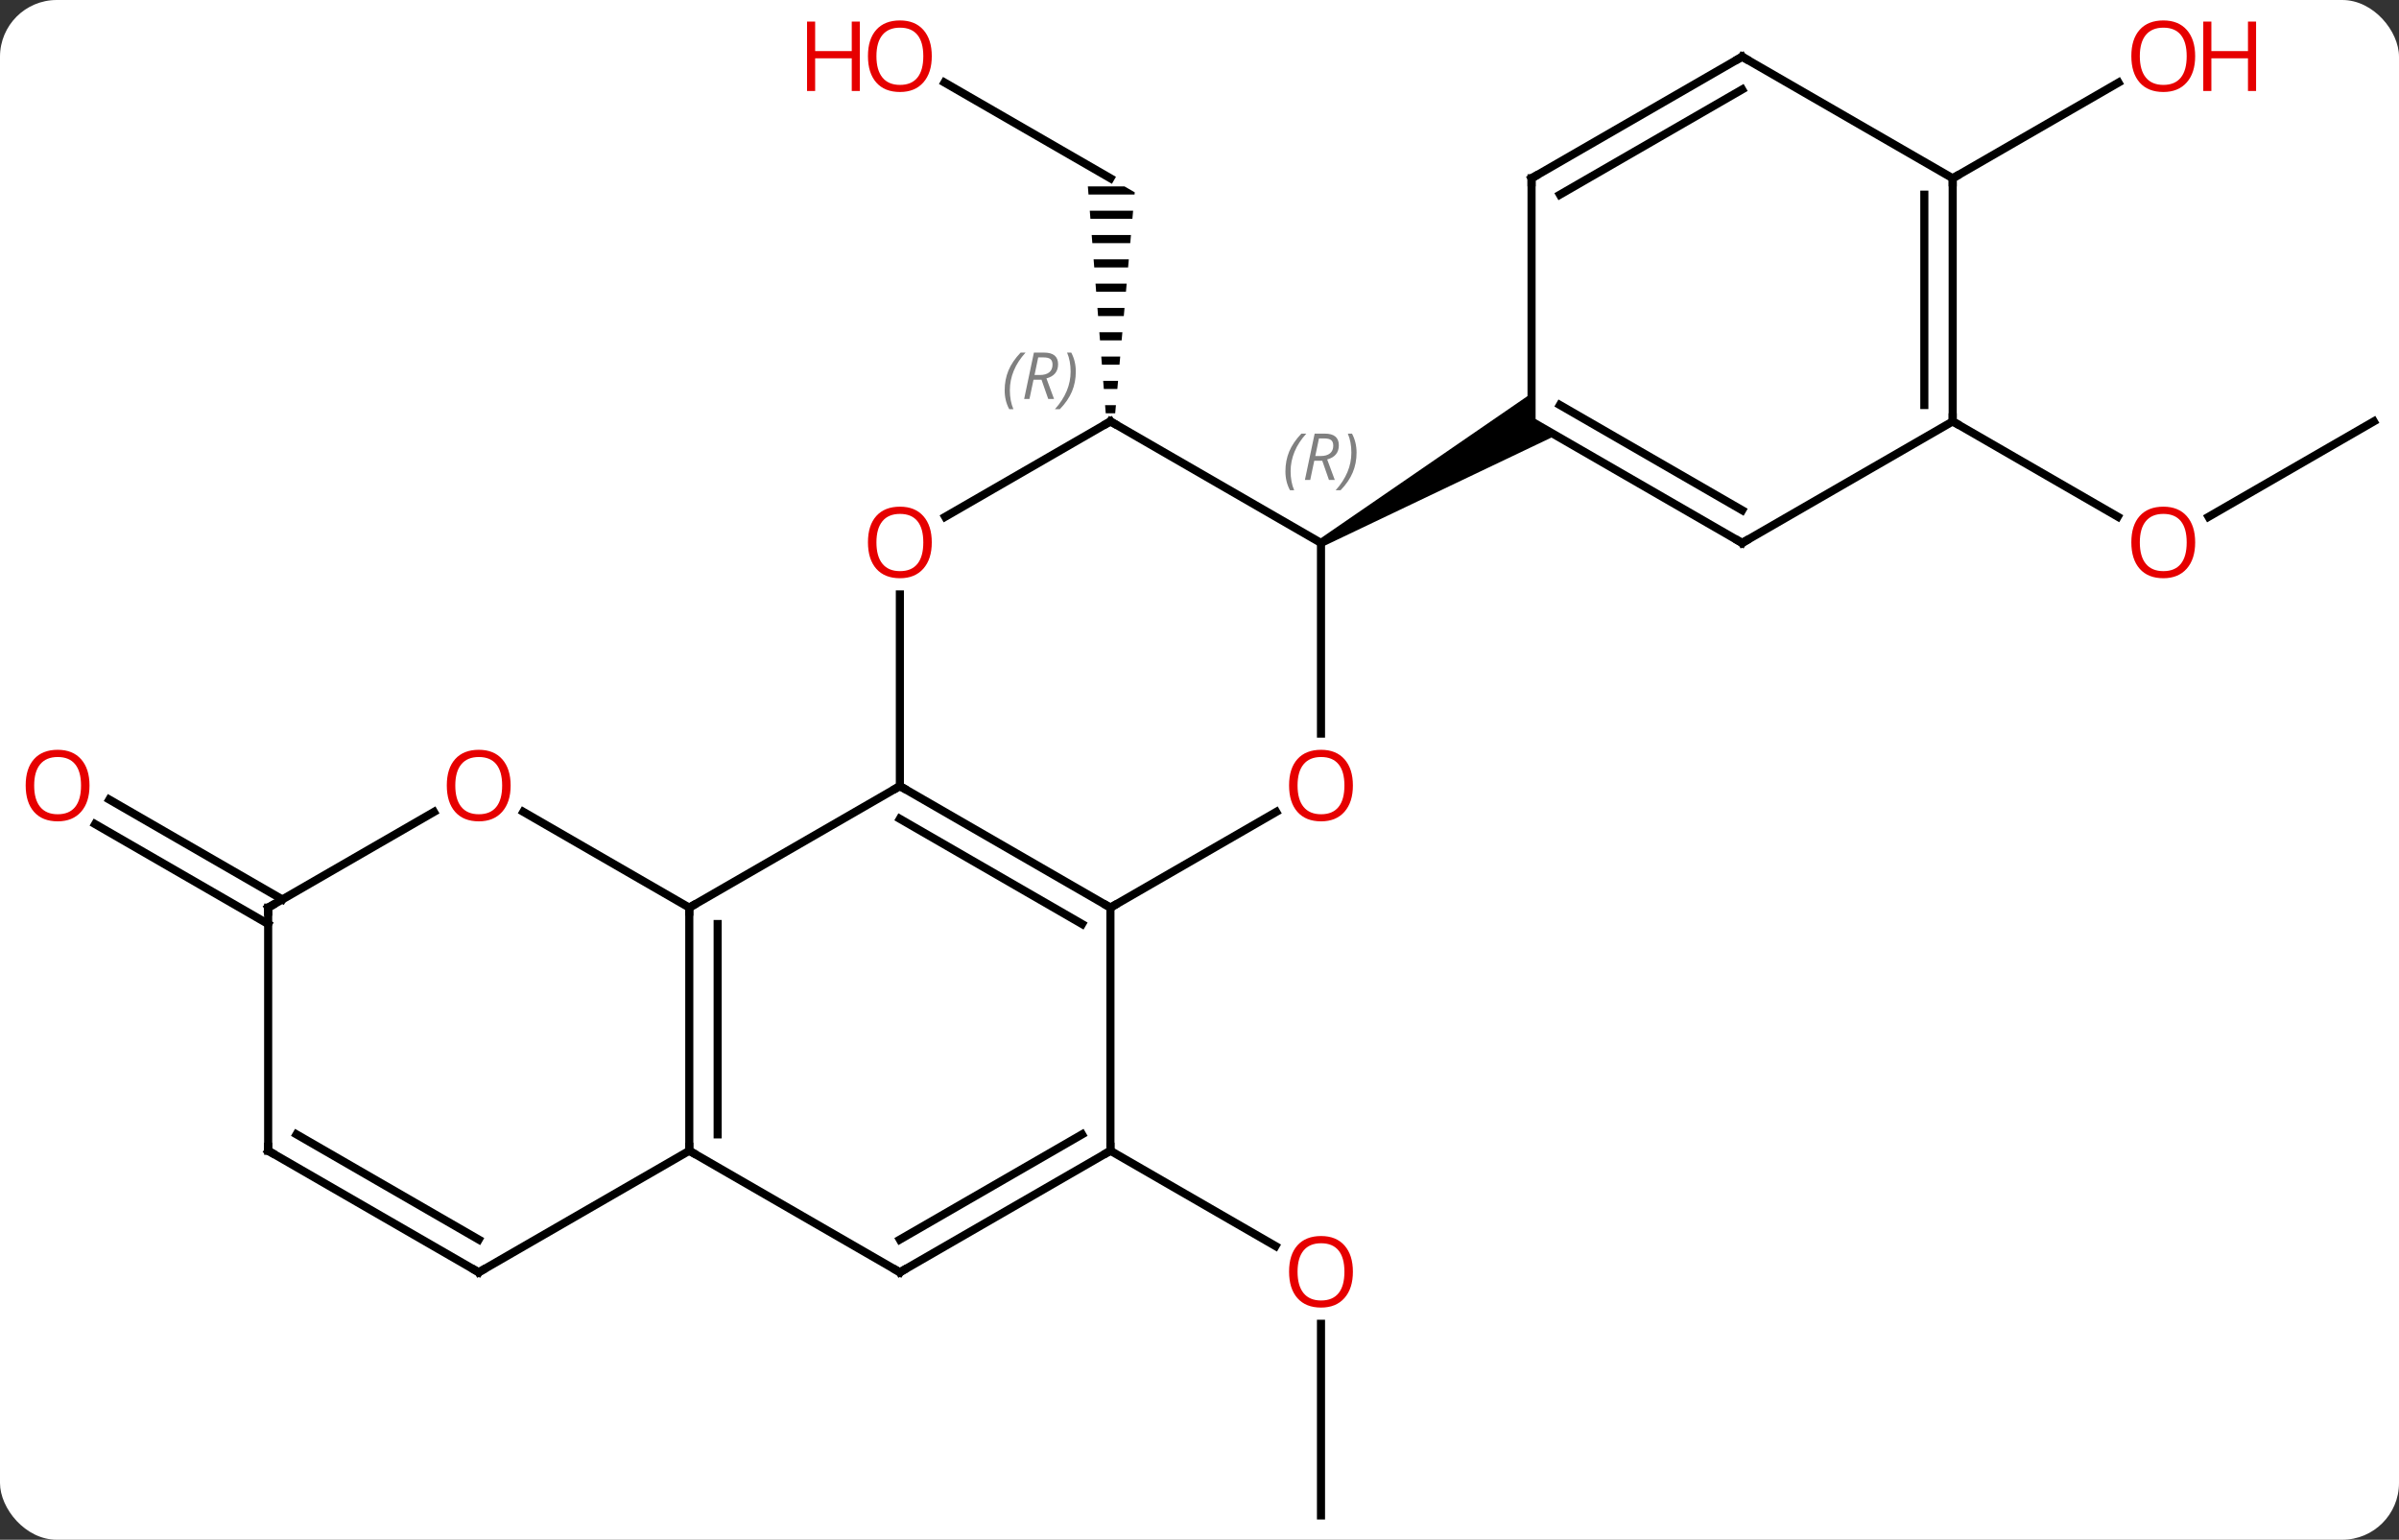 <svg width="296" viewBox="0 0 296 190" style="fill-opacity:1; color-rendering:auto; color-interpolation:auto; text-rendering:auto; stroke:black; stroke-linecap:square; stroke-miterlimit:10; shape-rendering:auto; stroke-opacity:1; fill:black; stroke-dasharray:none; font-weight:normal; stroke-width:1; font-family:'Open Sans'; font-style:normal; stroke-linejoin:miter; font-size:12; stroke-dashoffset:0; image-rendering:auto;" height="190" class="cas-substance-image" xmlns:xlink="http://www.w3.org/1999/xlink" xmlns="http://www.w3.org/2000/svg"><rect x="0" y="0" width="296" height="190" fill="#333333" stroke="none"/><svg class="cas-substance-single-component"><rect y="0" x="0" width="296" stroke="none" ry="7" rx="7" height="190" fill="white" class="cas-substance-group"/><svg y="0" x="0" width="296" viewBox="0 0 296 190" style="fill:black;" height="190" class="cas-substance-single-component-image"><svg><g><g transform="translate(150,97)" style="text-rendering:geometricPrecision; color-rendering:optimizeQuality; color-interpolation:linearRGB; stroke-linecap:butt; image-rendering:optimizeQuality;"><line y2="90" y1="66.352" x2="12.99" x1="12.99" style="fill:none;"/><line y2="45" y1="56.759" x2="-12.99" x1="7.376" style="fill:none;"/><line y2="-86.821" y1="-75" x2="-33.465" x1="-12.99" style="fill:none;"/><path style="stroke:none;" d="M-15.775 -74 L-15.696 -73 L-10.014 -73 L-9.99 -73.268 L-11.258 -74 ZM-15.538 -71 L-15.46 -70 L-10.279 -70 L-10.191 -71 ZM-15.302 -68 L-15.223 -67 L-10.544 -67 L-10.456 -68 ZM-15.066 -65 L-14.987 -64 L-10.81 -64 L-10.721 -65 ZM-14.829 -62 L-14.751 -61 L-11.075 -61 L-10.986 -62 ZM-14.593 -59 L-14.514 -58 L-11.34 -58 L-11.252 -59 ZM-14.357 -56 L-14.278 -55 L-11.606 -55 L-11.517 -56 ZM-14.12 -53 L-14.041 -52 L-11.871 -52 L-11.783 -53 ZM-13.884 -50 L-13.805 -49 L-12.136 -49 L-12.048 -50 ZM-13.648 -47 L-13.569 -46 L-12.402 -46 L-12.313 -47 Z"/><line y2="17.021" y1="4.694" x2="-116.913" x1="-138.263" style="fill:none;"/><line y2="13.99" y1="1.663" x2="-115.163" x1="-136.513" style="fill:none;"/><line y2="-45" y1="-33.226" x2="142.893" x1="122.501" style="fill:none;"/><line y2="-45" y1="-33.241" x2="90.933" x1="111.299" style="fill:none;"/><line y2="-75" y1="-86.811" x2="90.933" x1="111.39" style="fill:none;"/><line y2="15" y1="0" x2="-12.99" x1="-38.97" style="fill:none;"/><line y2="17.021" y1="4.042" x2="-16.49" x1="-38.97" style="fill:none;"/><line y2="15" y1="0" x2="-64.953" x1="-38.97" style="fill:none;"/><line y2="-23.648" y1="0" x2="-38.97" x1="-38.97" style="fill:none;"/><line y2="45" y1="15" x2="-12.99" x1="-12.99" style="fill:none;"/><line y2="3.189" y1="15" x2="7.467" x1="-12.99" style="fill:none;"/><line y2="45" y1="15" x2="-64.953" x1="-64.953" style="fill:none;"/><line y2="42.979" y1="17.021" x2="-61.453" x1="-61.453" style="fill:none;"/><line y2="3.179" y1="15" x2="-85.428" x1="-64.953" style="fill:none;"/><line y2="-45" y1="-33.226" x2="-12.99" x1="-33.383" style="fill:none;"/><line y2="60" y1="45" x2="-38.97" x1="-12.99" style="fill:none;"/><line y2="55.959" y1="42.979" x2="-38.97" x1="-16.49" style="fill:none;"/><line y2="-30" y1="-6.477" x2="12.99" x1="12.99" style="fill:none;"/><line y2="60" y1="45" x2="-38.97" x1="-64.953" style="fill:none;"/><line y2="60" y1="45" x2="-90.933" x1="-64.953" style="fill:none;"/><line y2="15" y1="3.189" x2="-116.913" x1="-96.456" style="fill:none;"/><line y2="-30" y1="-45" x2="12.99" x1="-12.99" style="fill:none;"/><path style="stroke:none;" d="M13.24 -29.567 L12.74 -30.433 L38.97 -48.464 L38.97 -45 L41.97 -43.268 Z"/><line y2="45" y1="60" x2="-116.913" x1="-90.933" style="fill:none;"/><line y2="42.979" y1="55.959" x2="-113.413" x1="-90.933" style="fill:none;"/><line y2="45" y1="15" x2="-116.913" x1="-116.913" style="fill:none;"/><line y2="-30" y1="-45" x2="64.953" x1="38.97" style="fill:none;"/><line y2="-34.041" y1="-47.021" x2="64.953" x1="42.47" style="fill:none;"/><line y2="-75" y1="-45" x2="38.97" x1="38.97" style="fill:none;"/><line y2="-45" y1="-30" x2="90.933" x1="64.953" style="fill:none;"/><line y2="-90" y1="-75" x2="64.953" x1="38.97" style="fill:none;"/><line y2="-85.959" y1="-72.979" x2="64.953" x1="42.47" style="fill:none;"/><line y2="-75" y1="-45" x2="90.933" x1="90.933" style="fill:none;"/><line y2="-72.979" y1="-47.021" x2="87.433" x1="87.433" style="fill:none;"/><line y2="-75" y1="-90" x2="90.933" x1="64.953" style="fill:none;"/></g><g transform="translate(150,97)" style="fill:rgb(230,0,0); text-rendering:geometricPrecision; color-rendering:optimizeQuality; image-rendering:optimizeQuality; font-family:'Open Sans'; stroke:rgb(230,0,0); color-interpolation:linearRGB;"><path style="stroke:none;" d="M16.927 59.93 Q16.927 61.992 15.888 63.172 Q14.849 64.352 13.006 64.352 Q11.115 64.352 10.084 63.188 Q9.053 62.023 9.053 59.914 Q9.053 57.82 10.084 56.672 Q11.115 55.523 13.006 55.523 Q14.865 55.523 15.896 56.695 Q16.927 57.867 16.927 59.93 ZM10.099 59.93 Q10.099 61.664 10.842 62.57 Q11.584 63.477 13.006 63.477 Q14.428 63.477 15.154 62.578 Q15.881 61.68 15.881 59.93 Q15.881 58.195 15.154 57.305 Q14.428 56.414 13.006 56.414 Q11.584 56.414 10.842 57.312 Q10.099 58.211 10.099 59.93 Z"/><path style="stroke:none;" d="M-35.032 -90.07 Q-35.032 -88.008 -36.072 -86.828 Q-37.111 -85.648 -38.954 -85.648 Q-40.845 -85.648 -41.876 -86.812 Q-42.907 -87.977 -42.907 -90.086 Q-42.907 -92.18 -41.876 -93.328 Q-40.845 -94.477 -38.954 -94.477 Q-37.095 -94.477 -36.064 -93.305 Q-35.032 -92.133 -35.032 -90.07 ZM-41.861 -90.07 Q-41.861 -88.336 -41.118 -87.43 Q-40.376 -86.523 -38.954 -86.523 Q-37.532 -86.523 -36.806 -87.422 Q-36.079 -88.32 -36.079 -90.07 Q-36.079 -91.805 -36.806 -92.695 Q-37.532 -93.586 -38.954 -93.586 Q-40.376 -93.586 -41.118 -92.688 Q-41.861 -91.789 -41.861 -90.07 Z"/><path style="stroke:none;" d="M-43.907 -85.773 L-44.907 -85.773 L-44.907 -89.805 L-49.423 -89.805 L-49.423 -85.773 L-50.423 -85.773 L-50.423 -94.336 L-49.423 -94.336 L-49.423 -90.695 L-44.907 -90.695 L-44.907 -94.336 L-43.907 -94.336 L-43.907 -85.773 Z"/><path style="stroke:none;" d="M-138.956 -0.07 Q-138.956 1.992 -139.995 3.172 Q-141.034 4.352 -142.877 4.352 Q-144.768 4.352 -145.799 3.188 Q-146.831 2.023 -146.831 -0.086 Q-146.831 -2.18 -145.799 -3.328 Q-144.768 -4.477 -142.877 -4.477 Q-141.018 -4.477 -139.987 -3.305 Q-138.956 -2.133 -138.956 -0.07 ZM-145.784 -0.07 Q-145.784 1.664 -145.041 2.57 Q-144.299 3.477 -142.877 3.477 Q-141.456 3.477 -140.729 2.578 Q-140.002 1.68 -140.002 -0.07 Q-140.002 -1.805 -140.729 -2.695 Q-141.456 -3.586 -142.877 -3.586 Q-144.299 -3.586 -145.041 -2.688 Q-145.784 -1.789 -145.784 -0.07 Z"/><path style="stroke:none;" d="M120.85 -30.07 Q120.85 -28.008 119.811 -26.828 Q118.772 -25.648 116.929 -25.648 Q115.038 -25.648 114.007 -26.812 Q112.975 -27.977 112.975 -30.086 Q112.975 -32.18 114.007 -33.328 Q115.038 -34.477 116.929 -34.477 Q118.788 -34.477 119.819 -33.305 Q120.85 -32.133 120.85 -30.07 ZM114.022 -30.07 Q114.022 -28.336 114.765 -27.43 Q115.507 -26.523 116.929 -26.523 Q118.35 -26.523 119.077 -27.422 Q119.804 -28.32 119.804 -30.07 Q119.804 -31.805 119.077 -32.695 Q118.35 -33.586 116.929 -33.586 Q115.507 -33.586 114.765 -32.688 Q114.022 -31.789 114.022 -30.07 Z"/><path style="stroke:none;" d="M120.85 -90.07 Q120.85 -88.008 119.811 -86.828 Q118.772 -85.648 116.929 -85.648 Q115.038 -85.648 114.007 -86.812 Q112.975 -87.977 112.975 -90.086 Q112.975 -92.18 114.007 -93.328 Q115.038 -94.477 116.929 -94.477 Q118.788 -94.477 119.819 -93.305 Q120.85 -92.133 120.85 -90.07 ZM114.022 -90.07 Q114.022 -88.336 114.765 -87.43 Q115.507 -86.523 116.929 -86.523 Q118.35 -86.523 119.077 -87.422 Q119.804 -88.32 119.804 -90.07 Q119.804 -91.805 119.077 -92.695 Q118.35 -93.586 116.929 -93.586 Q115.507 -93.586 114.765 -92.688 Q114.022 -91.789 114.022 -90.07 Z"/><path style="stroke:none;" d="M128.366 -85.773 L127.366 -85.773 L127.366 -89.805 L122.85 -89.805 L122.85 -85.773 L121.85 -85.773 L121.85 -94.336 L122.85 -94.336 L122.85 -90.695 L127.366 -90.695 L127.366 -94.336 L128.366 -94.336 L128.366 -85.773 Z"/></g><g transform="translate(150,97)" style="stroke-linecap:butt; text-rendering:geometricPrecision; color-rendering:optimizeQuality; image-rendering:optimizeQuality; font-family:'Open Sans'; color-interpolation:linearRGB; stroke-miterlimit:5;"><path style="fill:none;" d="M-38.537 0.25 L-38.97 0 L-39.403 0.25"/><path style="fill:none;" d="M-13.423 14.75 L-12.99 15 L-12.557 14.75"/><path style="fill:none;" d="M-64.953 15.5 L-64.953 15 L-64.52 14.75"/><path style="fill:rgb(230,0,0); stroke:none;" d="M-35.032 -30.07 Q-35.032 -28.008 -36.072 -26.828 Q-37.111 -25.648 -38.954 -25.648 Q-40.845 -25.648 -41.876 -26.812 Q-42.907 -27.977 -42.907 -30.086 Q-42.907 -32.18 -41.876 -33.328 Q-40.845 -34.477 -38.954 -34.477 Q-37.095 -34.477 -36.064 -33.305 Q-35.032 -32.133 -35.032 -30.07 ZM-41.861 -30.07 Q-41.861 -28.336 -41.118 -27.43 Q-40.376 -26.523 -38.954 -26.523 Q-37.532 -26.523 -36.806 -27.422 Q-36.079 -28.32 -36.079 -30.07 Q-36.079 -31.805 -36.806 -32.695 Q-37.532 -33.586 -38.954 -33.586 Q-40.376 -33.586 -41.118 -32.688 Q-41.861 -31.789 -41.861 -30.07 Z"/><path style="fill:none;" d="M-13.423 45.25 L-12.99 45 L-12.99 44.5"/><path style="fill:rgb(230,0,0); stroke:none;" d="M16.927 -0.07 Q16.927 1.992 15.888 3.172 Q14.849 4.352 13.006 4.352 Q11.115 4.352 10.084 3.188 Q9.053 2.023 9.053 -0.086 Q9.053 -2.18 10.084 -3.328 Q11.115 -4.477 13.006 -4.477 Q14.865 -4.477 15.896 -3.305 Q16.927 -2.133 16.927 -0.07 ZM10.099 -0.07 Q10.099 1.664 10.842 2.57 Q11.584 3.477 13.006 3.477 Q14.428 3.477 15.154 2.578 Q15.881 1.68 15.881 -0.07 Q15.881 -1.805 15.154 -2.695 Q14.428 -3.586 13.006 -3.586 Q11.584 -3.586 10.842 -2.688 Q10.099 -1.789 10.099 -0.07 Z"/><path style="fill:none;" d="M-64.953 44.5 L-64.953 45 L-64.52 45.25"/><path style="fill:rgb(230,0,0); stroke:none;" d="M-86.996 -0.07 Q-86.996 1.992 -88.035 3.172 Q-89.074 4.352 -90.917 4.352 Q-92.808 4.352 -93.839 3.188 Q-94.871 2.023 -94.871 -0.086 Q-94.871 -2.18 -93.839 -3.328 Q-92.808 -4.477 -90.917 -4.477 Q-89.058 -4.477 -88.027 -3.305 Q-86.996 -2.133 -86.996 -0.07 ZM-93.824 -0.07 Q-93.824 1.664 -93.081 2.57 Q-92.339 3.477 -90.917 3.477 Q-89.496 3.477 -88.769 2.578 Q-88.042 1.68 -88.042 -0.07 Q-88.042 -1.805 -88.769 -2.695 Q-89.496 -3.586 -90.917 -3.586 Q-92.339 -3.586 -93.081 -2.688 Q-93.824 -1.789 -93.824 -0.07 Z"/><path style="fill:none;" d="M-13.423 -44.75 L-12.99 -45 L-12.557 -44.75"/></g><g transform="translate(150,97)" style="stroke-linecap:butt; font-size:8.4px; fill:gray; text-rendering:geometricPrecision; image-rendering:optimizeQuality; color-rendering:optimizeQuality; font-family:'Open Sans'; font-style:italic; stroke:gray; color-interpolation:linearRGB; stroke-miterlimit:5;"><path style="stroke:none;" d="M-26.039 -48.836 Q-26.039 -50.164 -25.57 -51.289 Q-25.101 -52.414 -24.07 -53.492 L-23.461 -53.492 Q-24.43 -52.43 -24.914 -51.258 Q-25.398 -50.086 -25.398 -48.852 Q-25.398 -47.523 -24.961 -46.508 L-25.476 -46.508 Q-26.039 -47.539 -26.039 -48.836 ZM-22.479 -50.148 L-22.979 -47.773 L-23.635 -47.773 L-22.432 -53.492 L-21.182 -53.492 Q-19.448 -53.492 -19.448 -52.055 Q-19.448 -50.695 -20.885 -50.305 L-19.948 -47.773 L-20.666 -47.773 L-21.494 -50.148 L-22.479 -50.148 ZM-21.901 -52.898 Q-22.291 -50.977 -22.354 -50.727 L-21.698 -50.727 Q-20.948 -50.727 -20.541 -51.055 Q-20.135 -51.383 -20.135 -52.008 Q-20.135 -52.477 -20.393 -52.688 Q-20.651 -52.898 -21.244 -52.898 L-21.901 -52.898 ZM-17.262 -51.148 Q-17.262 -49.82 -17.738 -48.688 Q-18.215 -47.555 -19.23 -46.508 L-19.84 -46.508 Q-17.902 -48.664 -17.902 -51.148 Q-17.902 -52.477 -18.34 -53.492 L-17.824 -53.492 Q-17.262 -52.43 -17.262 -51.148 Z"/><path style="fill:none; stroke:black;" d="M-38.537 59.75 L-38.97 60 L-39.403 59.75"/><path style="stroke:none;" d="M8.601 -38.836 Q8.601 -40.164 9.07 -41.289 Q9.539 -42.414 10.57 -43.492 L11.18 -43.492 Q10.211 -42.43 9.726 -41.258 Q9.242 -40.086 9.242 -38.852 Q9.242 -37.523 9.68 -36.508 L9.164 -36.508 Q8.601 -37.539 8.601 -38.836 ZM12.161 -40.148 L11.661 -37.773 L11.005 -37.773 L12.208 -43.492 L13.458 -43.492 Q15.193 -43.492 15.193 -42.055 Q15.193 -40.695 13.755 -40.305 L14.693 -37.773 L13.974 -37.773 L13.146 -40.148 L12.161 -40.148 ZM12.739 -42.898 Q12.349 -40.977 12.286 -40.727 L12.943 -40.727 Q13.693 -40.727 14.099 -41.055 Q14.505 -41.383 14.505 -42.008 Q14.505 -42.477 14.247 -42.688 Q13.989 -42.898 13.396 -42.898 L12.739 -42.898 ZM17.379 -41.148 Q17.379 -39.82 16.902 -38.688 Q16.425 -37.555 15.41 -36.508 L14.8 -36.508 Q16.738 -38.664 16.738 -41.148 Q16.738 -42.477 16.3 -43.492 L16.816 -43.492 Q17.379 -42.43 17.379 -41.148 Z"/><path style="fill:none; stroke:black;" d="M-90.5 59.75 L-90.933 60 L-91.366 59.75"/><path style="fill:none; stroke:black;" d="M-116.48 14.75 L-116.913 15 L-116.913 15.5"/><path style="fill:none; stroke:black;" d="M-116.48 45.25 L-116.913 45 L-116.913 44.5"/><path style="fill:none; stroke:black;" d="M64.52 -30.25 L64.953 -30 L65.386 -30.25"/><path style="fill:none; stroke:black;" d="M38.97 -74.5 L38.97 -75 L39.403 -75.25"/><path style="fill:none; stroke:black;" d="M90.933 -45.5 L90.933 -45 L91.366 -44.75"/><path style="fill:none; stroke:black;" d="M64.52 -89.75 L64.953 -90 L65.386 -89.75"/><path style="fill:none; stroke:black;" d="M90.933 -74.5 L90.933 -75 L91.366 -75.25"/></g></g></svg></svg></svg></svg>